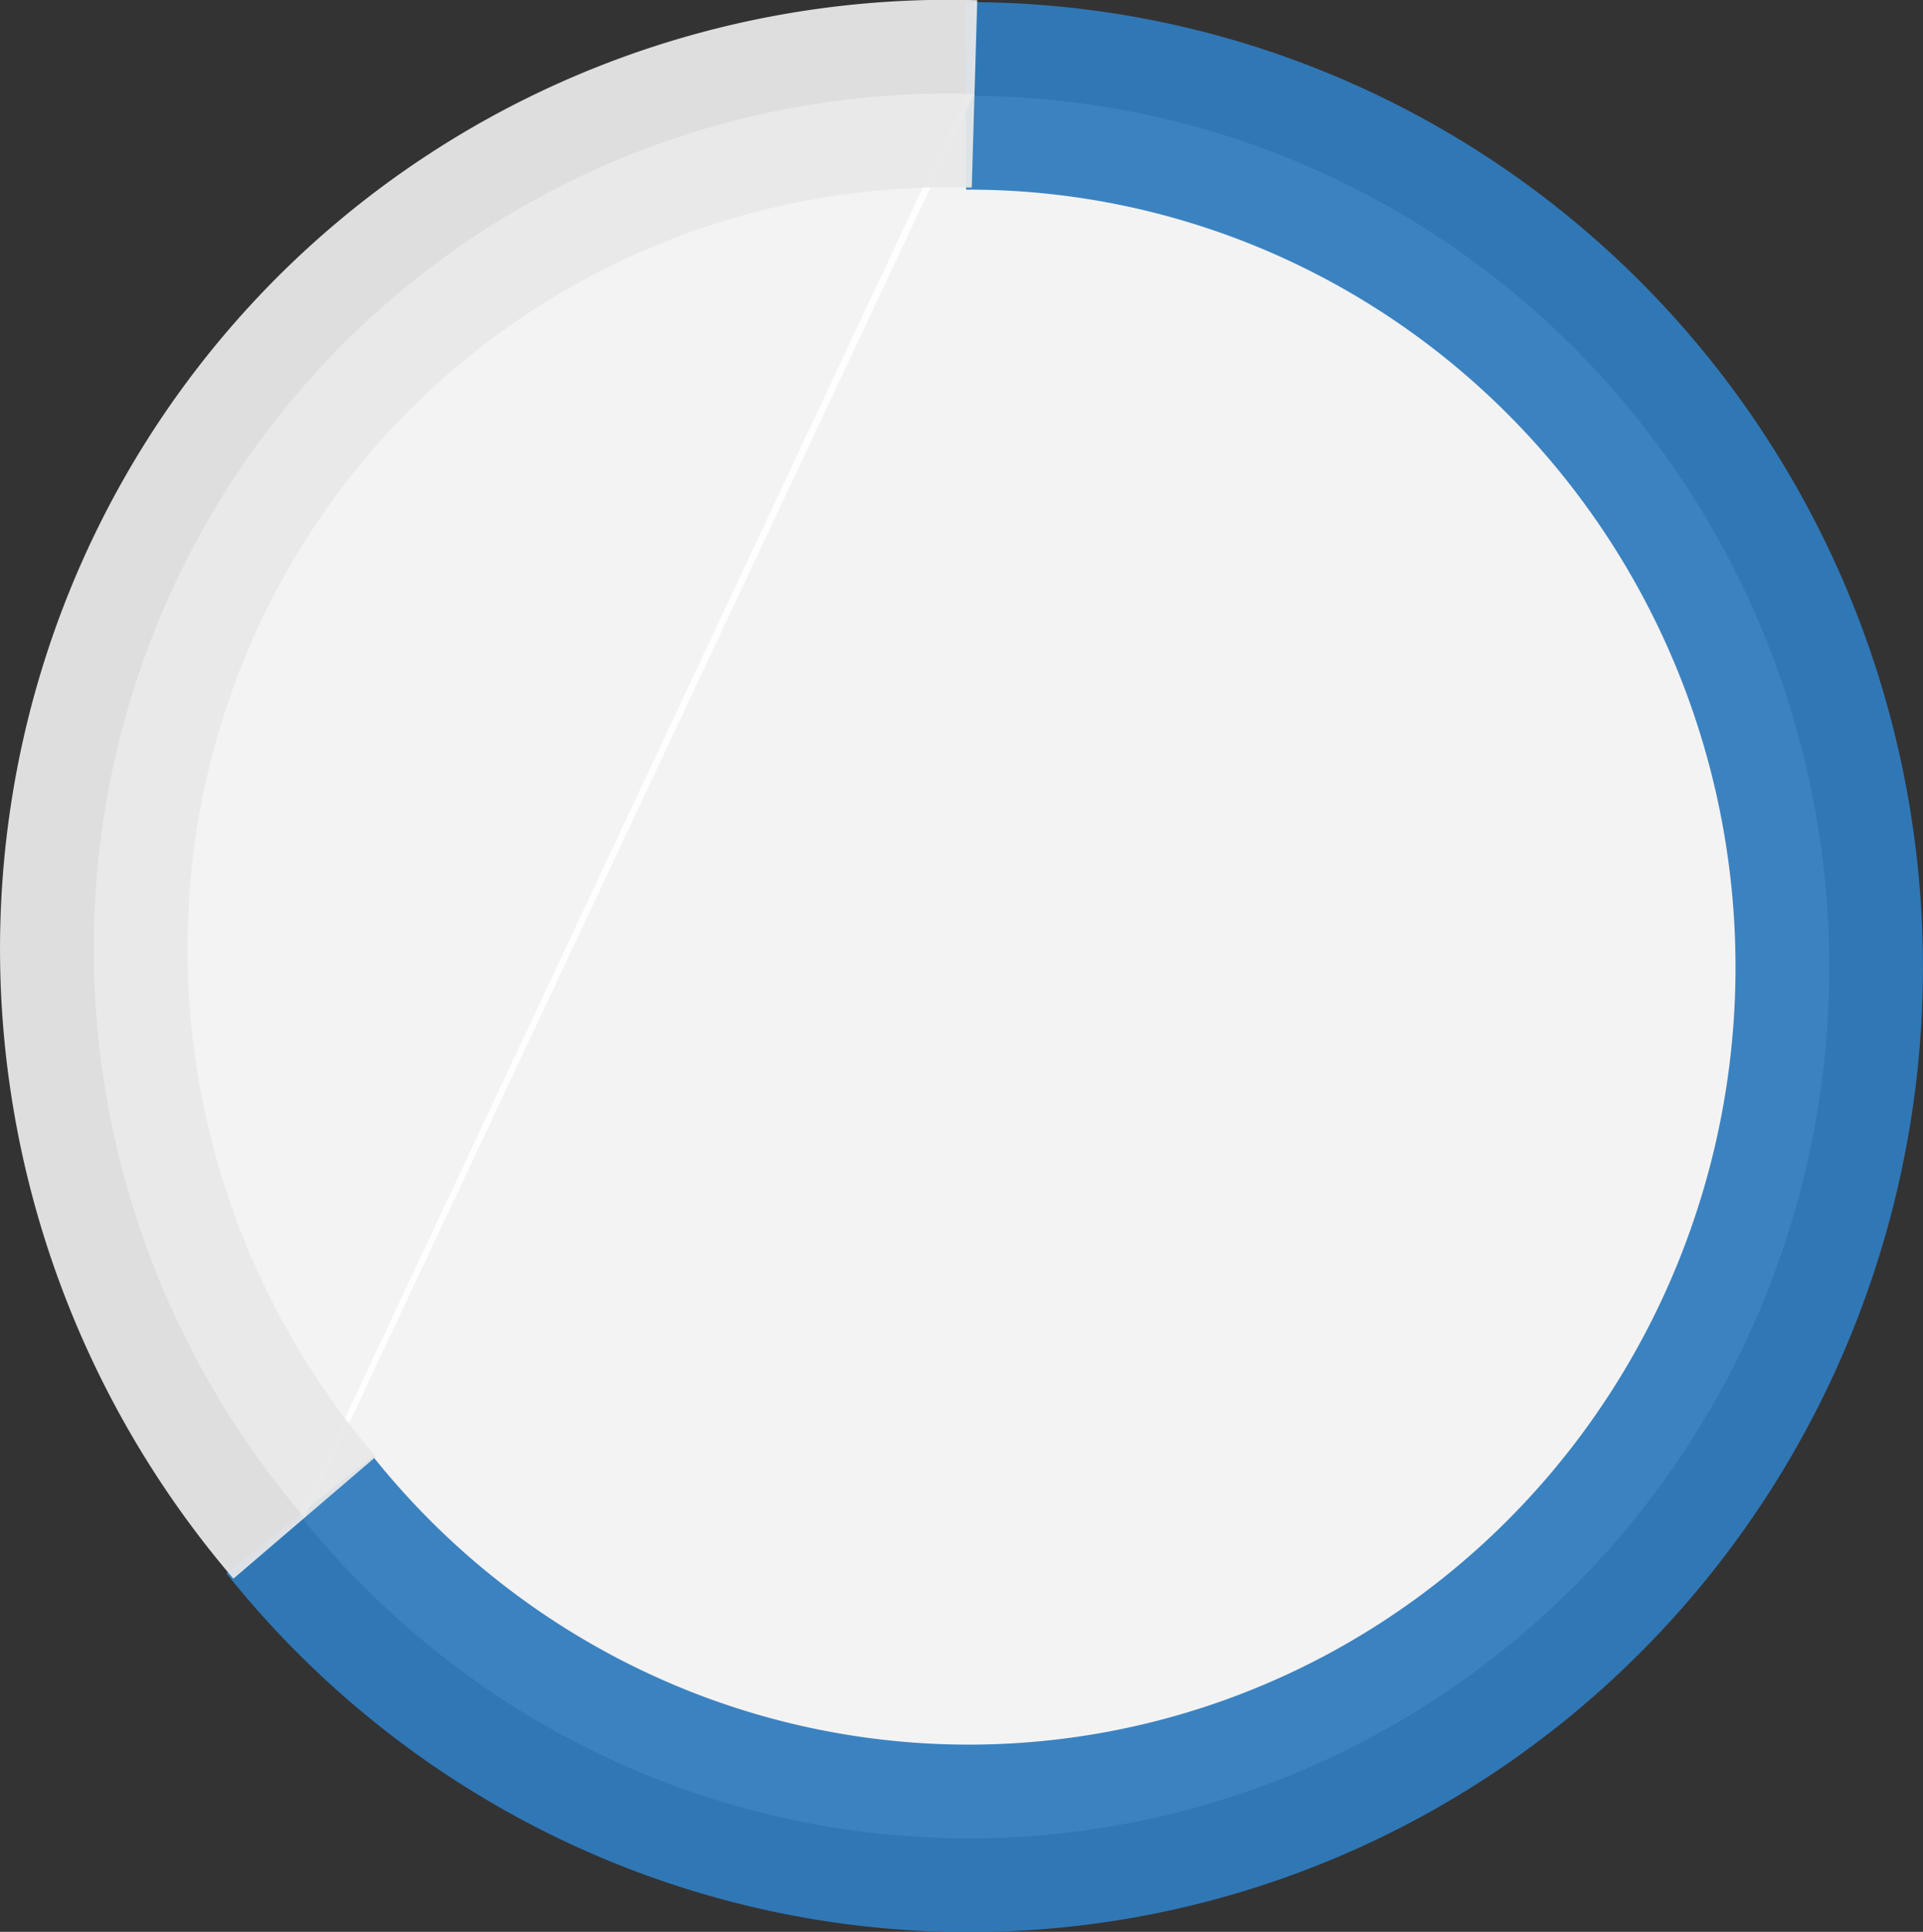 <?xml version="1.0" encoding="UTF-8"?>
<svg width="66.688mm" height="66.976mm" version="1.1" viewBox="0 0 66.688 66.976" xmlns="http://www.w3.org/2000/svg">
<rect x="0" y="0" width="66.688" height="66.976" fill="#333333" stroke="none"/>
<g transform="translate(-49.007 -36.279)" fill="#fff" fill-opacity=".941" stroke-opacity=".941" stroke-width="6.5">
<path d="m82.5 39.604a29.839 30.205 0 0 1 29.165 23.351 29.839 30.205 0 0 1-15.966 33.995 29.839 30.205 0 0 1-36.302-8.154" stroke="#307bbe"/>
<path transform="rotate(134.48)" d="m21.689-104.79a29.839 30.205 0 0 1-19.98 25.905 29.839 30.205 0 0 1-31.517-7.894" stroke="#e8e8e8"/>
</g>
</svg>